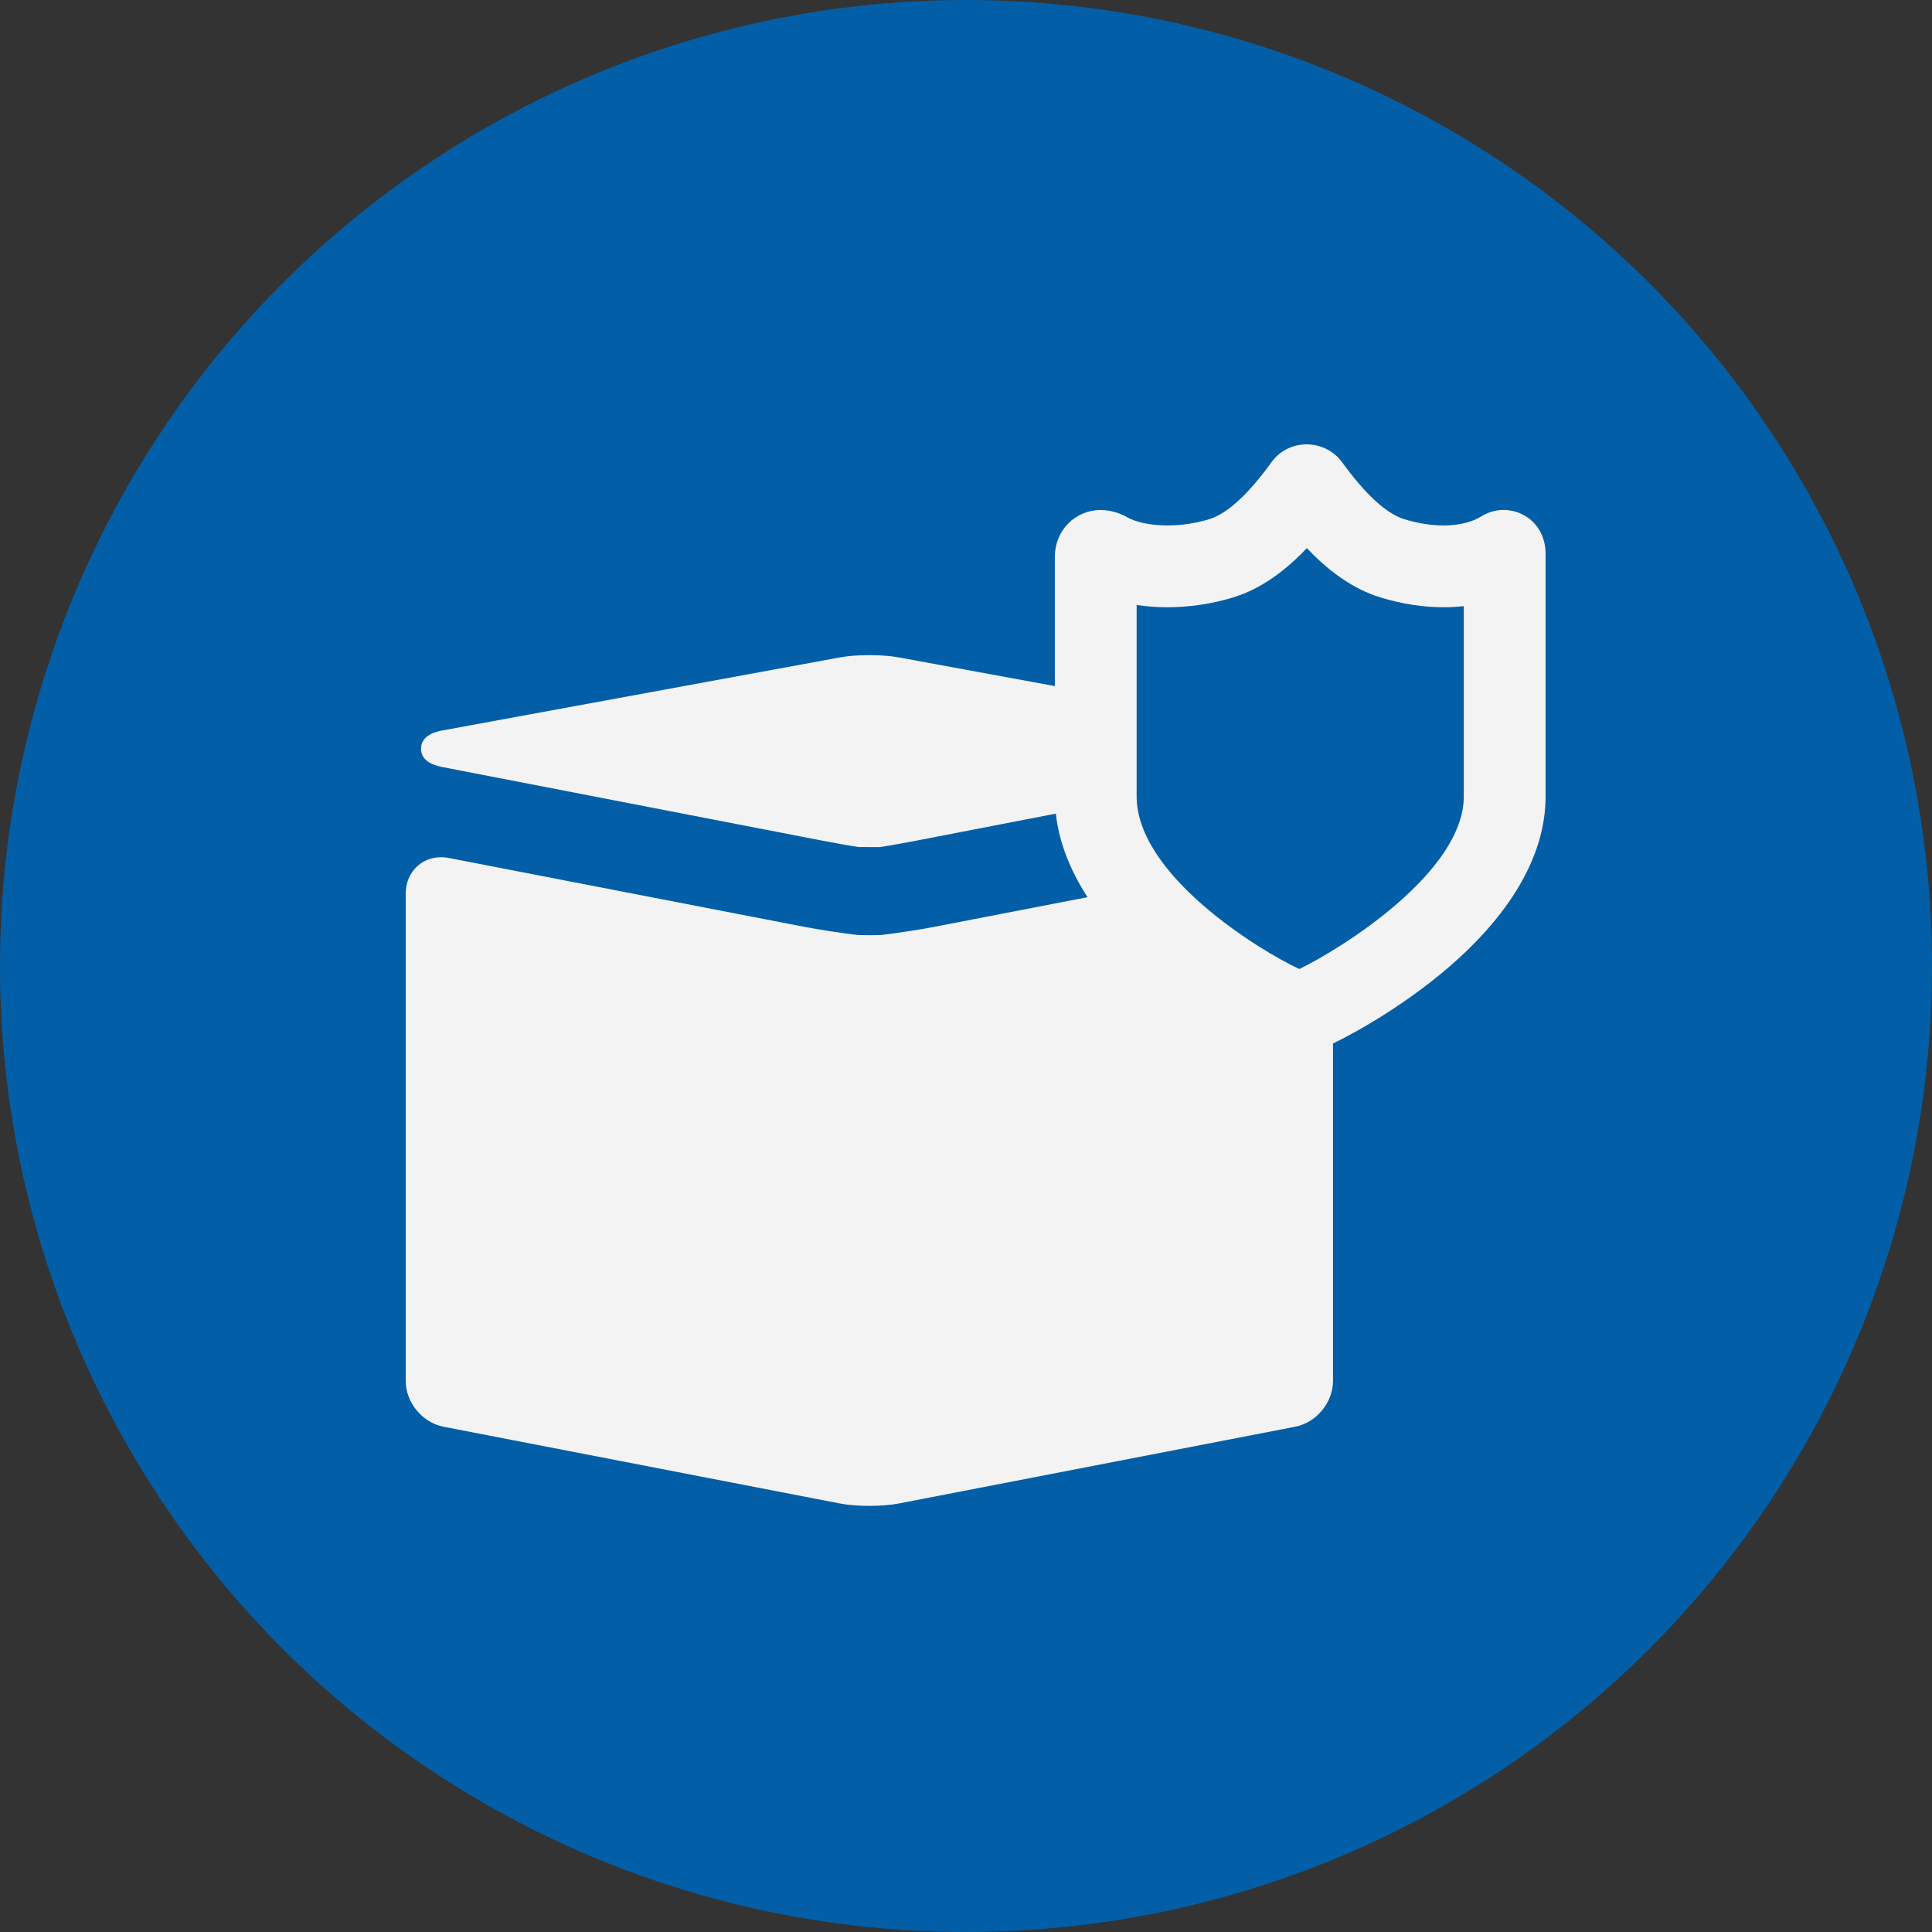 <svg width="100" height="100" viewBox="0 0 100 100" fill="none" xmlns="http://www.w3.org/2000/svg">
<rect x="0" y="0" width="100" height="100" fill="#333333" stroke="none"/>
<circle cx="50" cy="50" r="50" fill="#025FA7"/>
<g clipPath="url(#clip0_1_300)">
<path d="M77.833 26.394C77.419 26.394 77.024 26.509 76.655 26.738C76.177 27.034 75.491 27.198 74.721 27.198C74.081 27.198 73.4 27.09 72.696 26.877C71.771 26.597 70.683 25.602 69.462 23.92C69.045 23.344 68.359 23 67.627 23C66.907 23 66.232 23.34 65.822 23.91C64.606 25.595 63.516 26.594 62.58 26.877C61.887 27.087 61.142 27.197 60.427 27.197C59.584 27.197 58.804 27.038 58.341 26.773C58.098 26.633 57.597 26.399 56.969 26.399C55.64 26.399 54.598 27.463 54.598 28.821V35.512L46.513 34.026C46.103 33.951 45.565 33.909 44.998 33.909C44.431 33.909 43.892 33.951 43.483 34.026L22.944 37.8C22.66 37.852 21.796 38.011 21.792 38.75C21.789 39.488 22.651 39.655 22.935 39.71L42.49 43.497C43.279 43.65 44.135 43.801 44.439 43.841L45.511 43.847L45.557 43.841C45.861 43.801 46.717 43.65 47.505 43.497L54.649 42.114C54.811 43.56 55.365 45.011 56.291 46.438L48.363 47.973C47.613 48.118 46.387 48.306 45.637 48.392C45.636 48.392 45.472 48.407 44.998 48.407C44.533 48.407 44.366 48.392 44.365 48.392C44.365 48.392 44.365 48.392 44.365 48.392C43.608 48.306 42.382 48.118 41.632 47.973L23.225 44.408C23.095 44.383 22.963 44.37 22.833 44.37C21.788 44.37 21 45.176 21 46.244V71.474C21 72.592 21.86 73.634 22.957 73.847L43.478 77.821C43.89 77.9 44.429 77.944 44.998 77.944C45.566 77.944 46.106 77.9 46.518 77.821L67.039 73.847C68.136 73.634 68.996 72.592 68.996 71.474V54.009C69.324 53.852 69.718 53.648 70.197 53.381C71.14 52.855 72.581 51.98 74.087 50.799C77.955 47.766 80 44.453 80 41.22V28.684C80 27.197 78.884 26.394 77.833 26.394ZM75.766 41.22C75.766 45.153 69.405 49.118 67.253 50.156C65.2 49.209 58.832 45.291 58.832 41.22V31.313C59.34 31.391 59.874 31.431 60.427 31.431C61.552 31.431 62.72 31.258 63.806 30.929C65.341 30.465 66.618 29.451 67.641 28.37C68.665 29.452 69.942 30.466 71.471 30.929C72.572 31.262 73.665 31.431 74.721 31.431C75.077 31.431 75.426 31.412 75.766 31.373V41.22Z" fill="#F3F3F3"/>
</g>
<defs>
<clipPath id="clip0_1_300">
<rect width="59" height="59" fill="white" transform="translate(20 20)"/>
</clipPath>
</defs>
</svg>
